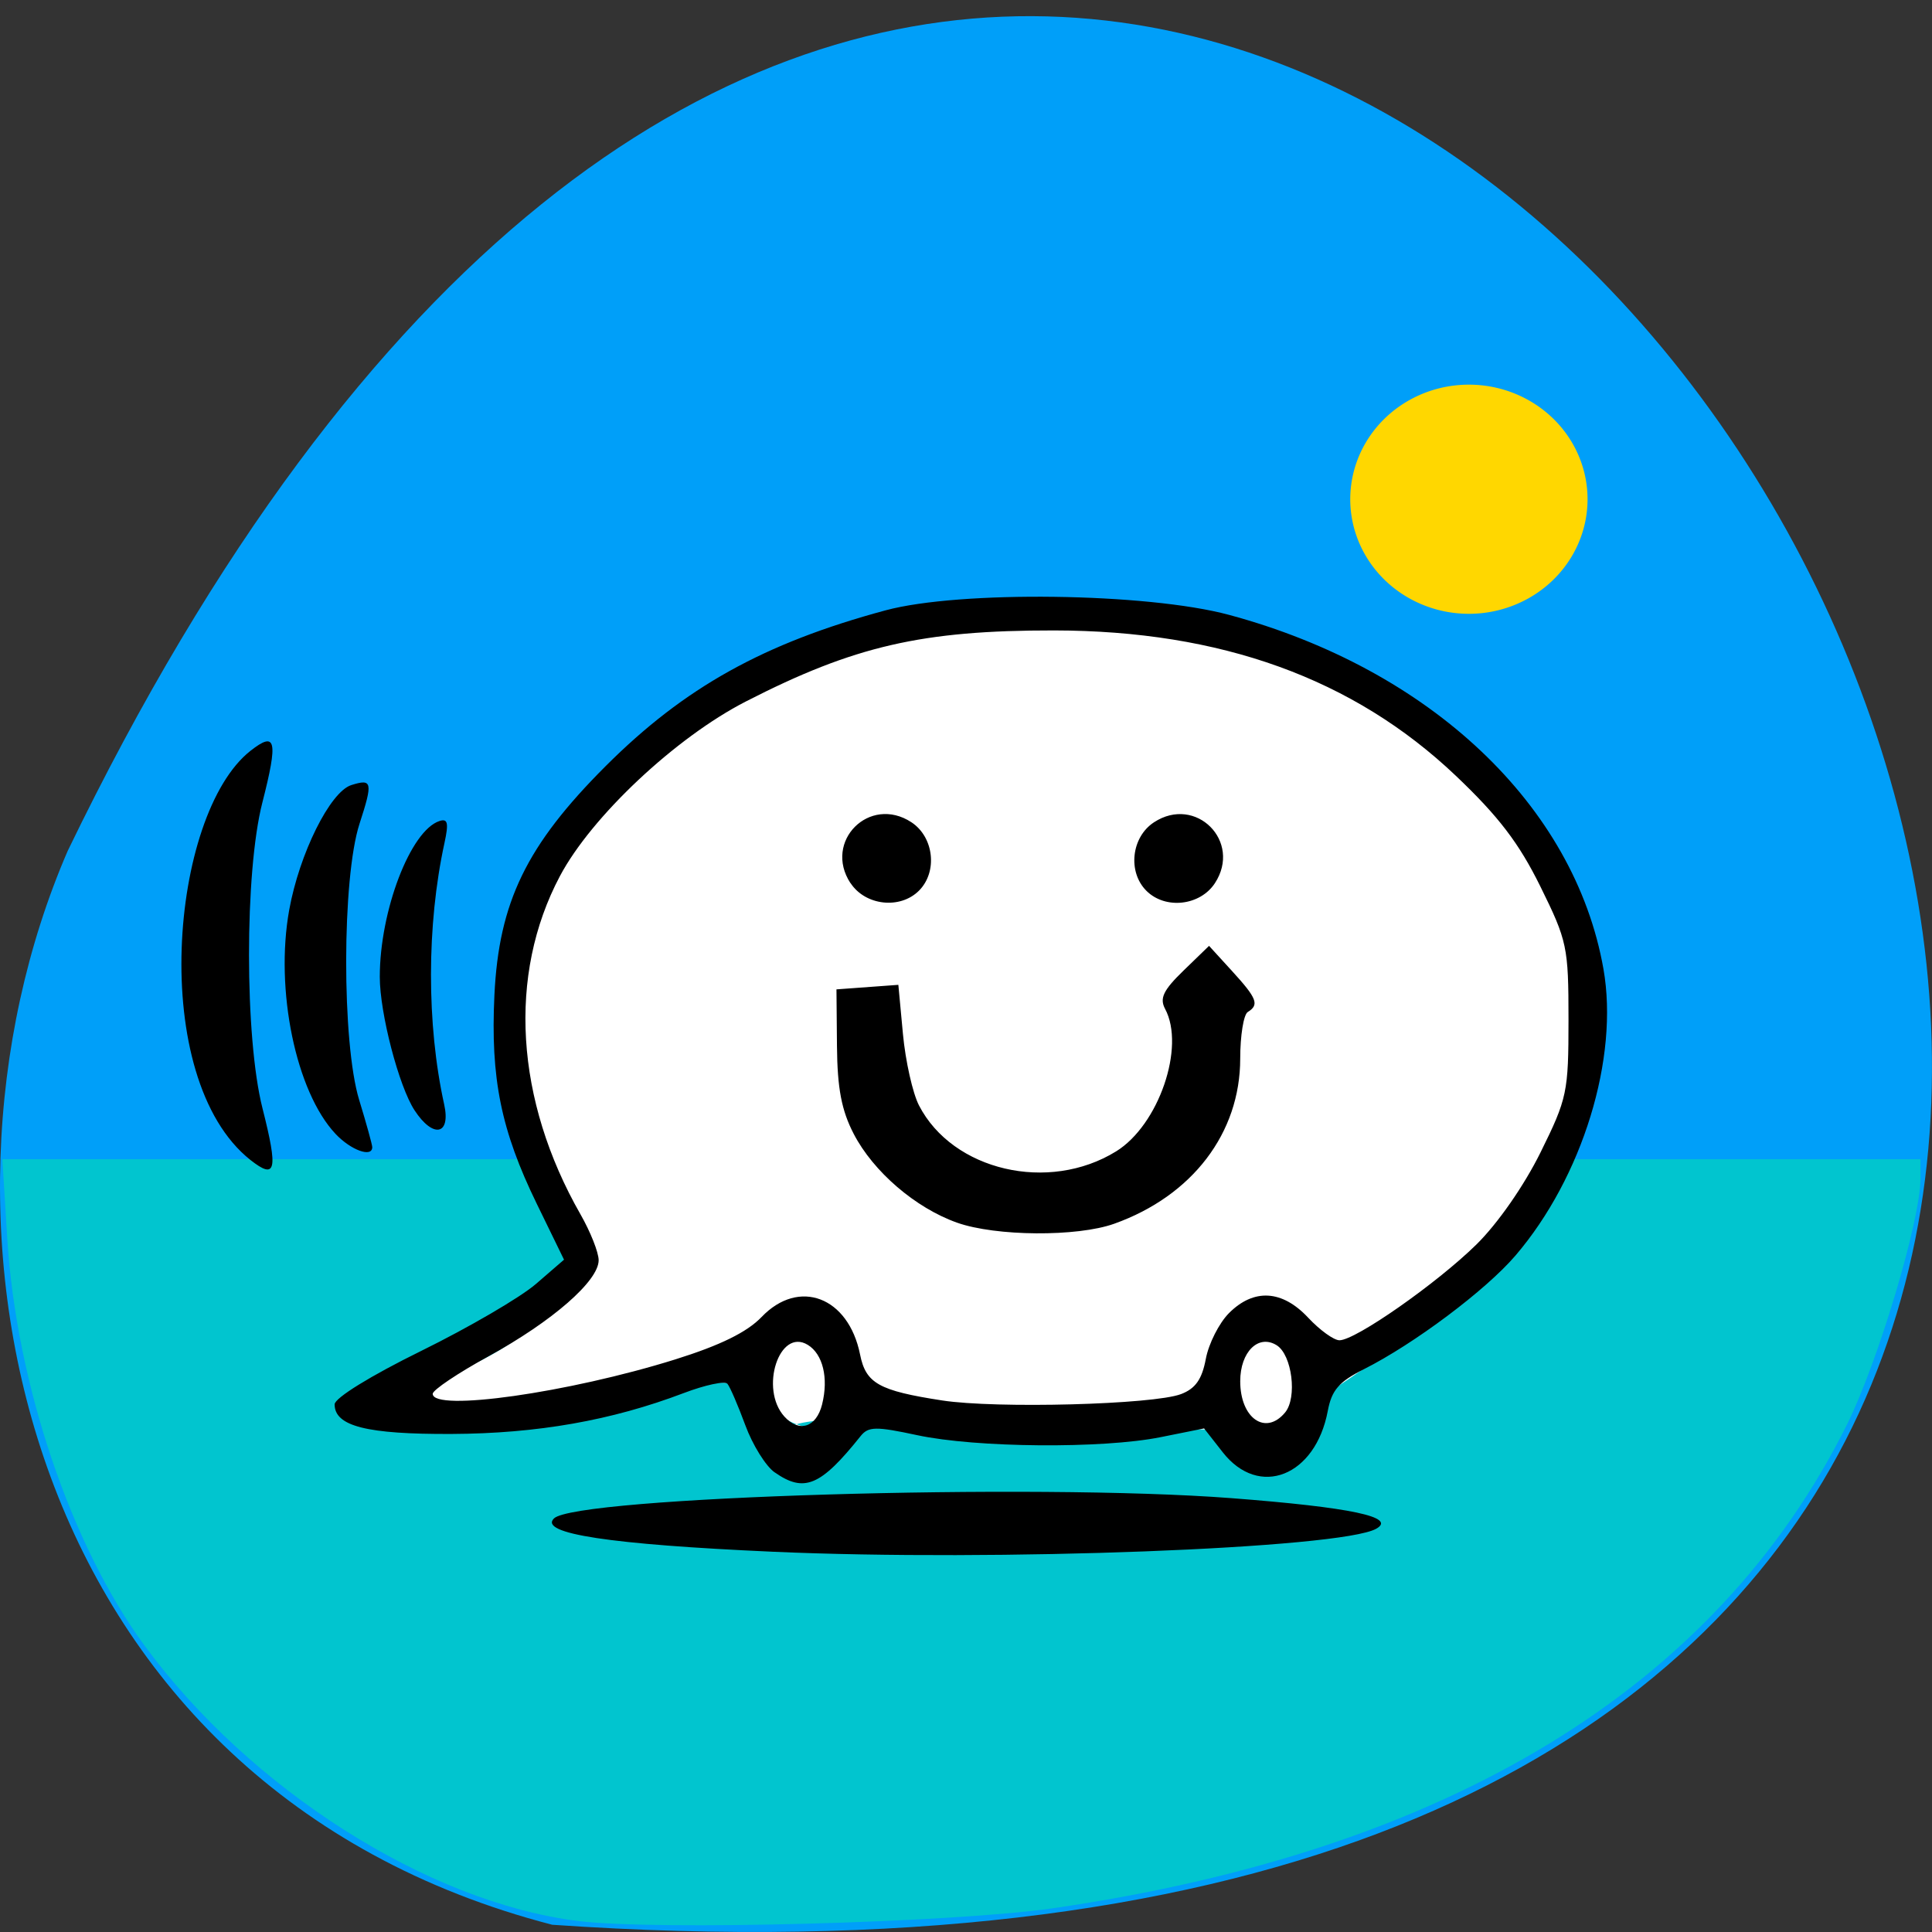 <svg xmlns="http://www.w3.org/2000/svg" viewBox="0 0 256 256"><rect x="0" y="0" width="256" height="256" fill="#333333" stroke="none"/><path d="m 73.17 255.04 c 368.15 25.429 92.2 -465.65 -64.2 -142.29 -21.558 49.828 -5.804 124.13 64.2 142.29 z" fill="#009ff9" color="#000"/><path d="m 210.44 63.46 a 14.1 12.475 0 1 1 -28.2 0 14.1 12.475 0 1 1 28.2 0 z" transform="matrix(1.115 0 0 1.217 -24.282 -11.08)" fill="#ffd700"/><path d="m 76.58 254.54 c -19.899 -2.486 -43.493 -17.489 -57.46 -36.537 -9.735 -13.279 -16.955 -34.698 -18.15 -53.827 l -0.658 -10.576 h 127.08 h 127.08 v 2.573 c 0 5.519 -5.622 24.321 -9.755 32.625 -17.359 34.875 -52.811 56.46 -105.23 64.06 -13.211 1.916 -52.612 2.97 -62.914 1.684 z" fill="#01c5cf"/><path d="m 55.718 185.94 c -7.945 -1.756 17.836 -4.81 19.533 -18.372 0.784 -6.266 -8.07 -28.513 -8.06 -32.84 0.073 -28.953 29.24 -51.12 67.62 -53.02 37.21 -1.848 67.19 16.01 74.45 43.46 7.161 28.17 -17.957 51.636 -41.33 64.05 -3.107 1.609 -67.797 -4.329 -63.4 0.88 5.893 -2.167 1.267 1.404 -5.217 -6.118 -2.529 -2.935 -40.33 3.402 -43.595 1.961 z" fill="#fff"/><path d="m 102.34 205.61 c -21.52 -0.962 -30.952 -2.396 -28.946 -4.402 2.869 -2.869 63.68 -4.696 89.75 -2.696 15.878 1.218 21.981 2.509 19.2 4.06 -4.704 2.62 -50.46 4.358 -80 3.038 z m 0.306 -10.513 c -1.177 -0.824 -2.926 -3.637 -3.888 -6.25 -0.962 -2.613 -2.028 -5.083 -2.369 -5.487 -0.341 -0.405 -2.943 0.147 -5.783 1.226 -9.567 3.635 -19.412 5.37 -30.766 5.42 -11.24 0.05 -15.5 -1.028 -15.5 -3.921 0 -0.841 4.765 -3.784 11.467 -7.08 6.307 -3.102 13.146 -7.092 15.198 -8.866 l 3.731 -3.225 l -3.612 -7.409 c -4.741 -9.726 -6.138 -16.613 -5.611 -27.651 0.589 -12.318 4.252 -19.858 14.741 -30.341 10.435 -10.429 20.967 -16.291 37.09 -20.641 9.816 -2.649 34.669 -2.322 45.5 0.598 26.695 7.197 45.807 25.27 49.622 46.925 2.078 11.797 -2.771 27.589 -11.661 37.974 -3.919 4.579 -13.42 11.702 -20.09 15.06 -3.304 1.665 -4.26 2.77 -4.776 5.52 -1.627 8.674 -9.114 11.623 -13.919 5.483 l -2.472 -3.158 l -5.768 1.158 c -7.706 1.548 -24.435 1.41 -32.25 -0.266 -5.493 -1.178 -6.468 -1.161 -7.5 0.13 -5.291 6.622 -7.465 7.538 -11.38 4.796 z m 6.286 -9.01 c 0.874 -3.484 0.108 -6.665 -1.9 -7.889 -3.768 -2.296 -6.418 5.832 -3.097 9.502 1.964 2.17 4.232 1.438 4.998 -1.612 z m 61.35 1.074 c 1.632 -1.966 0.924 -7.632 -1.112 -8.906 -2.416 -1.512 -4.834 0.87 -4.834 4.764 0 4.913 3.362 7.256 5.946 4.143 z m -13.795 -2.433 c 1.914 -0.728 2.782 -1.959 3.291 -4.672 0.38 -2.026 1.766 -4.759 3.079 -6.072 3.285 -3.285 7.04 -3.065 10.479 0.612 1.541 1.65 3.409 2.999 4.151 2.997 2.132 -0.005 12.883 -7.523 18.14 -12.686 2.815 -2.764 6.323 -7.801 8.5 -12.206 3.536 -7.154 3.707 -7.966 3.707 -17.593 0 -9.637 -0.168 -10.434 -3.735 -17.661 -2.834 -5.743 -5.534 -9.277 -11.195 -14.655 -13.567 -12.887 -31.13 -19.235 -53.26 -19.257 -17.463 -0.017 -26.472 2.06 -40.807 9.41 -9.311 4.774 -20.462 15.246 -24.649 23.15 -6.941 13.1 -5.93 29.666 2.736 44.822 1.314 2.298 2.395 5.03 2.401 6.06 0.017 2.735 -6.111 8.09 -14.593 12.74 -4.067 2.232 -7.395 4.468 -7.395 4.968 0 2.417 18.01 -0.135 32.14 -4.557 5.956 -1.863 9.513 -3.61 11.437 -5.619 4.954 -5.171 11.517 -2.671 13.05 4.969 0.766 3.83 2.492 4.797 10.873 6.088 7.174 1.105 27.987 0.553 31.651 -0.839 z m -29.688 -22.724 c -5.494 -1.951 -11.08 -6.753 -13.675 -11.755 -1.617 -3.118 -2.171 -6.02 -2.221 -11.653 l -0.067 -7.5 c 2.734 -0.2 5.468 -0.4 8.201 -0.6 l 0.609 6.522 c 0.335 3.587 1.293 7.845 2.129 9.462 4.474 8.651 17.18 11.608 26.12 6.08 5.639 -3.485 9.192 -13.824 6.487 -18.878 -0.752 -1.405 -0.236 -2.478 2.435 -5.067 l 3.389 -3.285 l 3.065 3.356 c 3.298 3.611 3.619 4.45 2.065 5.41 -0.55 0.34 -1 3.118 -1 6.174 0 9.867 -6.352 18.19 -16.698 21.882 -4.922 1.756 -15.694 1.679 -20.839 -0.147 z m -14.11 -44.986 c -3.628 -5.537 2.528 -11.693 8.07 -8.07 2.995 1.963 3.507 6.571 1.01 9.07 -2.5 2.5 -7.109 1.989 -9.07 -1.01 z m 39.21 1.01 c -2.5 -2.5 -1.989 -7.109 1.01 -9.07 5.537 -3.628 11.693 2.528 8.07 8.07 -1.963 2.995 -6.571 3.507 -9.07 1.01 z m -118.71 35.68 c -13.653 -10.834 -10.658 -45.833 0 -54.22 3.391 -2.667 3.685 -1.388 1.574 6.859 -2.365 9.241 -2.356 31.14 0.016 40.5 2.093 8.252 1.798 9.524 -1.59 6.859 z m 11.266 -3.469 c -5.249 -5.588 -8.04 -19.08 -6.135 -29.657 1.346 -7.467 5.419 -15.662 8.227 -16.553 2.779 -0.882 2.884 -0.391 1.093 5.117 -2.338 7.192 -2.366 29.03 -0.046 36.607 0.952 3.11 1.73 5.922 1.73 6.25 0 1.428 -2.835 0.401 -4.869 -1.764 z m 10.478 -3.114 c -2.084 -3.18 -4.609 -12.872 -4.609 -17.687 0 -8.758 4.067 -19.385 7.902 -20.646 1.108 -0.364 1.247 0.249 0.665 2.923 -2.366 10.869 -2.379 24.01 -0.034 34.634 0.896 4.063 -1.464 4.53 -3.924 0.776 z"/></svg>